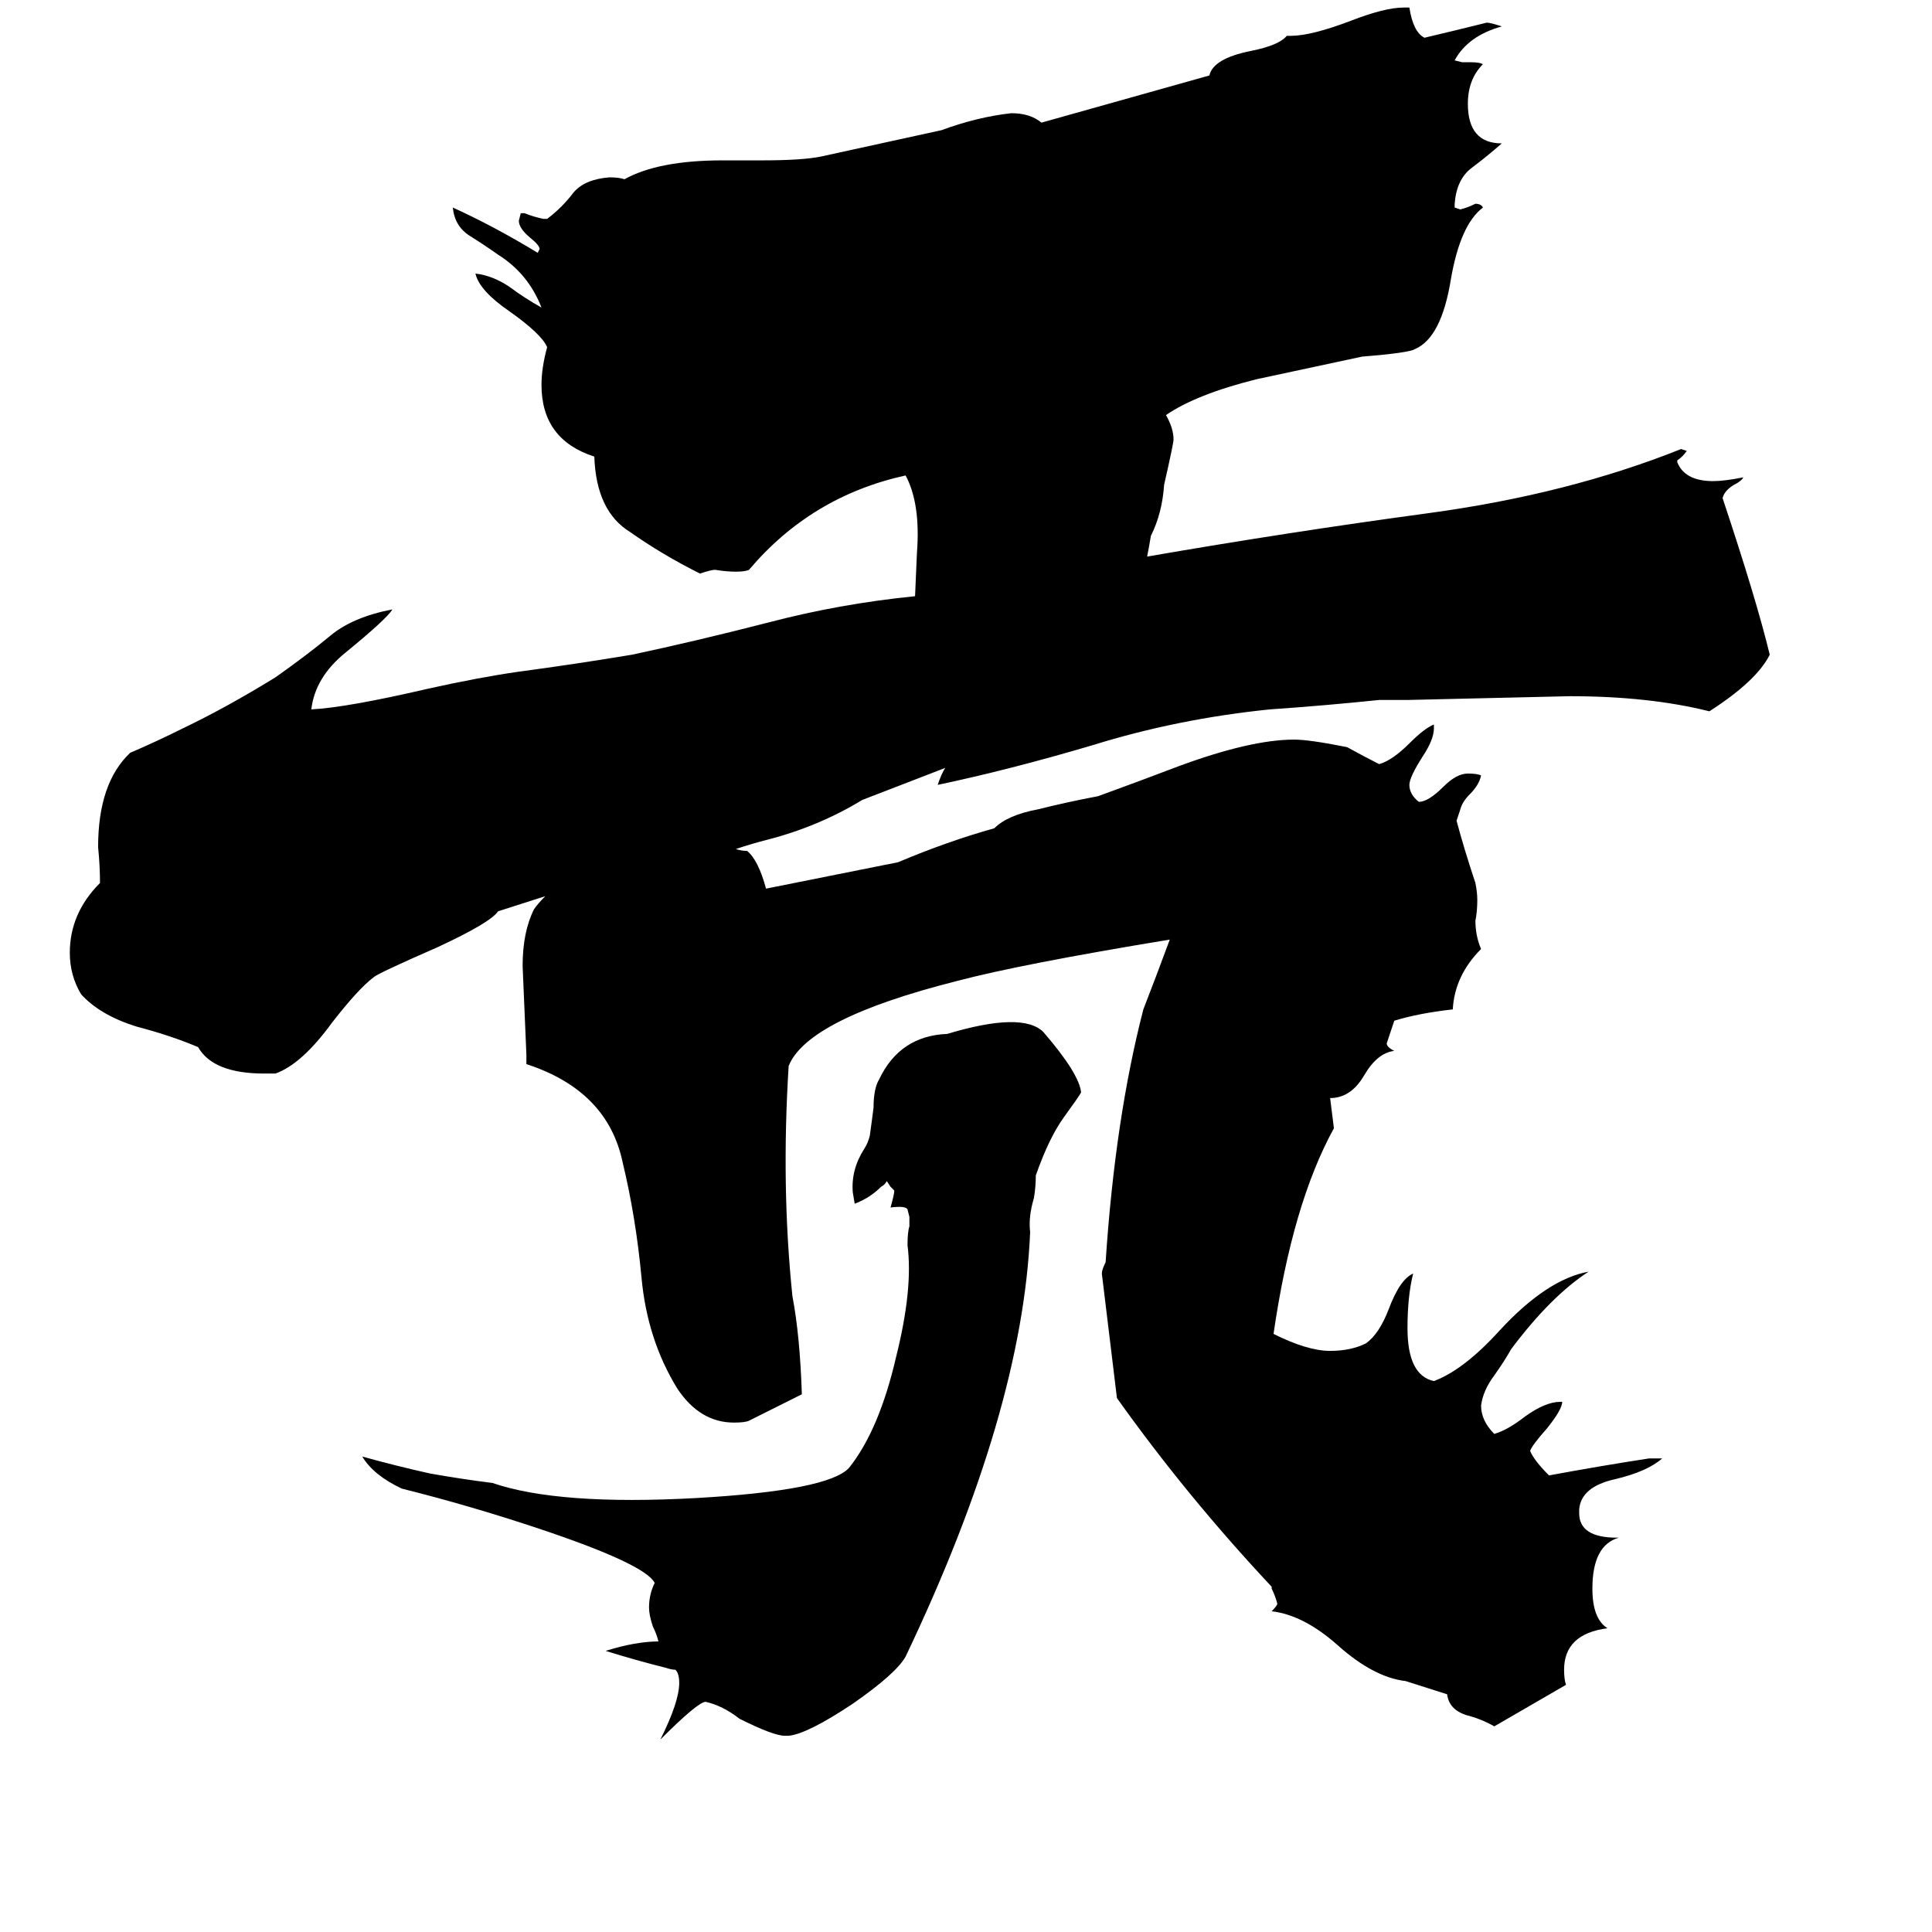 <svg xmlns="http://www.w3.org/2000/svg" viewBox="0 -800 1024 1024">
	<path fill="#000000" d="M610 -516Q609 -510 608 -505Q683 -518 757 -528Q831 -538 891 -562L894 -561Q892 -558 889 -556V-555Q893 -545 908 -545Q914 -545 924 -547Q923 -545 919 -543Q914 -540 913 -536Q931 -482 938 -453Q931 -439 906 -423Q874 -431 832 -431Q789 -430 746 -429H731Q702 -426 673 -424Q624 -419 579 -405Q535 -392 497 -384Q499 -390 501 -393L457 -376Q434 -362 407 -355Q399 -353 390 -350Q393 -349 396 -349Q402 -344 406 -329L476 -343Q502 -354 527 -361Q534 -368 550 -371Q566 -375 582 -378Q604 -386 625 -394Q663 -408 686 -408Q694 -408 714 -404Q723 -399 731 -395Q738 -397 747 -406Q755 -414 760 -416V-414Q760 -408 754 -399Q747 -388 747 -384Q747 -379 752 -375Q757 -375 765 -383Q772 -390 778 -390Q783 -390 785 -389Q784 -384 779 -379Q775 -375 774 -371Q773 -368 772 -365Q776 -350 782 -332Q783 -327 783 -323Q783 -317 782 -312Q782 -304 785 -297Q771 -283 770 -265Q752 -263 739 -259Q737 -253 735 -247Q735 -245 739 -243Q730 -242 723 -230Q716 -218 705 -218L707 -202Q685 -162 675 -93Q693 -84 705 -84Q716 -84 724 -88Q731 -93 736 -106Q742 -122 749 -125Q746 -113 746 -96Q746 -71 760 -68Q776 -74 795 -95Q820 -122 842 -126Q822 -113 801 -85Q797 -78 792 -71Q786 -63 785 -55Q785 -47 792 -40Q799 -42 808 -49Q819 -57 827 -57H828Q828 -53 820 -43Q812 -34 811 -31Q813 -26 821 -18Q848 -23 874 -27H881Q873 -20 856 -16Q838 -12 837 0V2Q837 15 857 15H858Q844 19 844 42Q844 58 852 63Q829 66 829 85Q829 90 830 93Q811 104 792 115Q785 111 777 109Q768 106 767 98L745 91Q728 89 709 72Q691 56 674 54Q677 51 677 50Q676 46 674 42V41Q629 -7 592 -59Q588 -92 584 -125Q584 -127 586 -131Q591 -207 606 -265Q613 -283 620 -302Q541 -289 507 -280Q428 -260 418 -235Q414 -171 420 -113Q424 -92 425 -61Q411 -54 397 -47Q395 -46 389 -46Q371 -46 359 -64Q343 -90 340 -123Q337 -155 330 -184Q322 -222 279 -236V-241Q278 -264 277 -288Q277 -306 283 -318Q285 -321 289 -325L264 -317Q260 -311 232 -298Q200 -284 198 -282Q190 -276 176 -258Q160 -236 146 -231H140Q113 -231 105 -245Q91 -251 72 -256Q53 -262 43 -273Q37 -283 37 -295Q37 -316 53 -332Q53 -341 52 -351Q52 -385 69 -401Q83 -407 97 -414Q120 -425 146 -441Q163 -453 175 -463Q187 -473 208 -477Q205 -472 183 -454Q167 -441 165 -424Q184 -425 227 -435Q254 -441 275 -444Q305 -448 335 -453Q368 -460 407 -470Q445 -480 485 -484L486 -507Q488 -533 480 -548Q430 -537 397 -498Q395 -497 390 -497Q385 -497 379 -498Q377 -498 371 -496Q351 -506 334 -518Q316 -529 315 -558Q287 -567 287 -596Q287 -605 290 -616Q287 -623 270 -635Q254 -646 252 -655Q261 -654 270 -648Q278 -642 287 -637Q280 -655 264 -665Q257 -670 249 -675Q241 -680 240 -690Q262 -680 285 -666L286 -668Q286 -670 281 -674Q275 -679 275 -683L276 -687H278Q283 -685 288 -684H290Q298 -690 304 -698Q310 -705 323 -706Q328 -706 331 -705Q349 -715 383 -715H404Q425 -715 435 -717Q467 -724 499 -731Q518 -738 536 -740Q546 -740 552 -735L641 -760Q643 -769 663 -773Q678 -776 682 -781H684Q695 -781 716 -789Q734 -796 744 -796H747Q749 -783 755 -780Q772 -784 788 -788Q790 -788 796 -786Q778 -781 771 -768L775 -767H780Q784 -767 786 -766Q778 -758 778 -745Q778 -724 796 -724Q788 -717 780 -711Q772 -705 771 -692V-690L774 -689Q778 -690 782 -692Q785 -692 786 -690Q774 -681 769 -652Q764 -621 750 -615Q747 -613 722 -611Q694 -605 666 -599Q634 -591 618 -580Q622 -573 622 -567Q622 -565 617 -543Q616 -528 610 -516ZM549 -177Q549 -171 548 -165Q545 -155 546 -147Q542 -52 480 78Q475 87 452 103Q428 119 418 120H416Q410 120 392 111Q383 104 374 102Q370 102 350 122Q360 102 360 92Q360 87 358 85Q356 85 353 84Q337 80 321 75Q337 70 349 70Q348 66 346 62Q344 56 344 52Q344 45 347 39Q342 29 285 10Q249 -2 213 -11Q198 -18 192 -28Q210 -23 228 -19Q245 -16 261 -14Q296 -2 369 -6Q439 -10 450 -22Q466 -42 475 -81Q484 -117 481 -140Q481 -147 482 -150V-155L481 -159Q480 -161 472 -160Q474 -167 474 -169L472 -171L470 -174Q469 -172 467 -171Q461 -165 453 -162L452 -168Q451 -180 458 -191Q460 -194 461 -198Q462 -205 463 -213Q463 -223 466 -228Q477 -251 502 -252Q542 -264 553 -253Q572 -231 573 -221Q572 -219 564 -208Q556 -197 549 -177Z"/>
</svg>